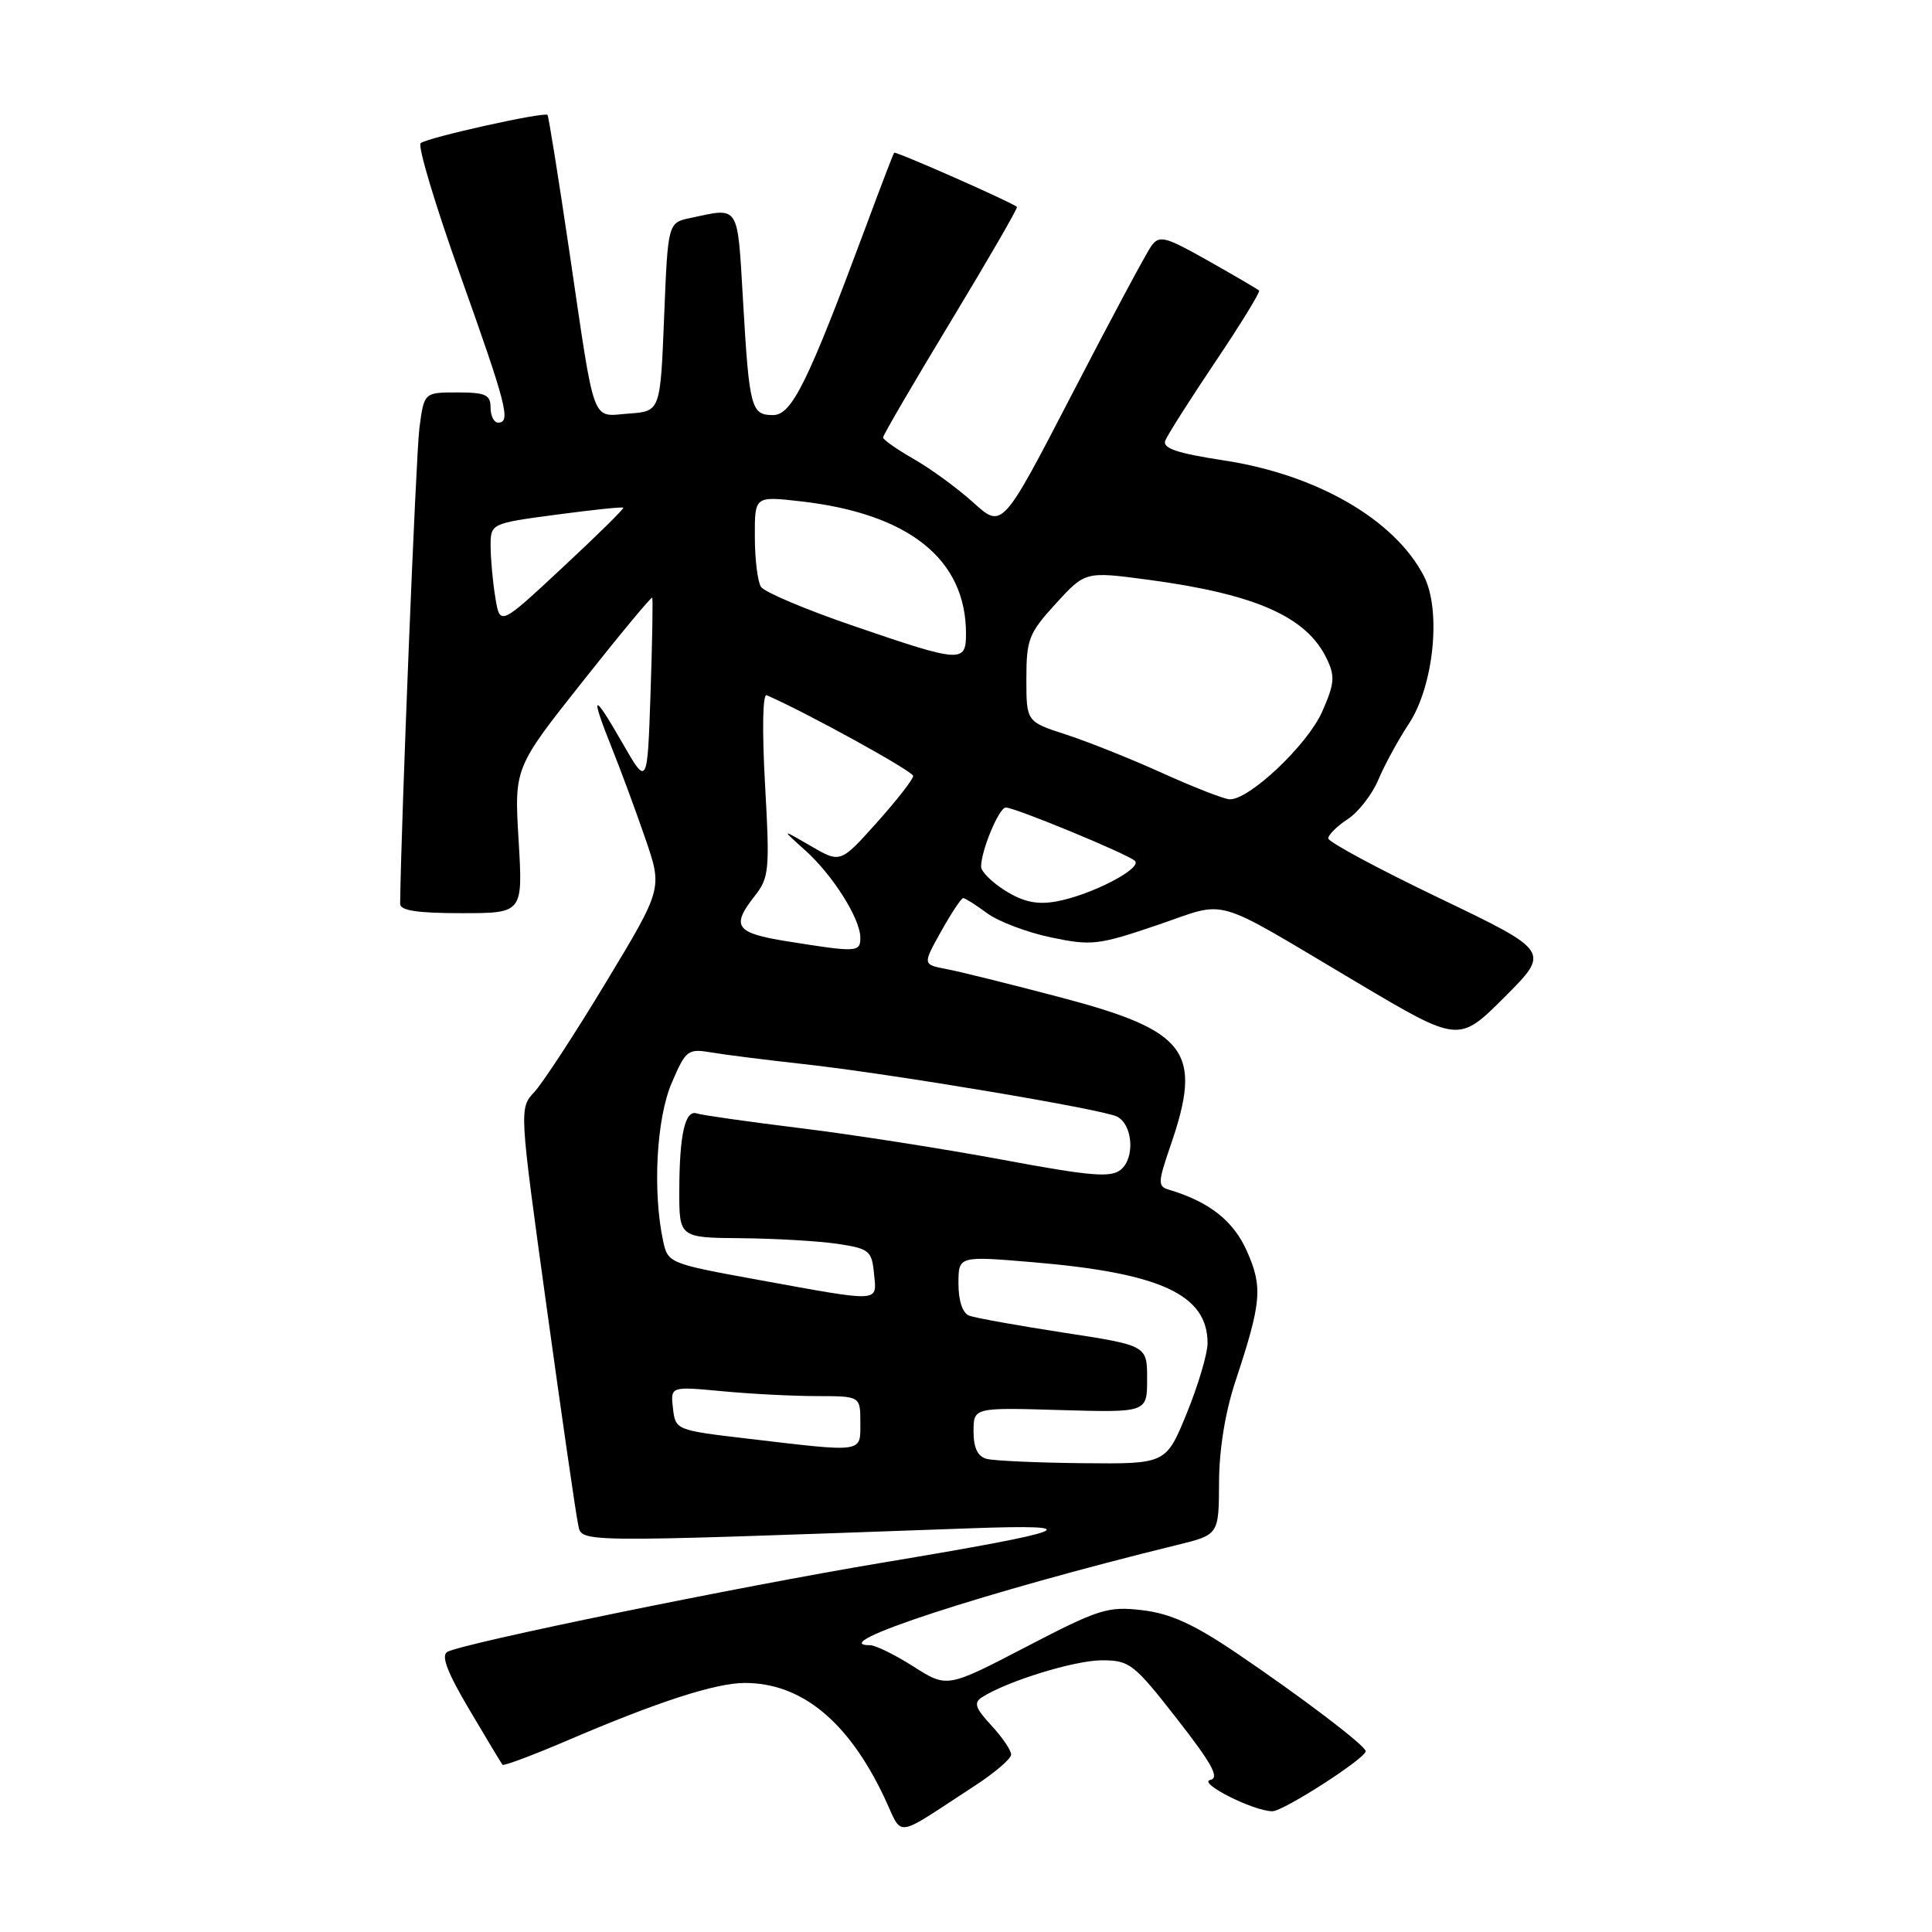 <?xml version="1.0" encoding="UTF-8" standalone="no"?>
<!DOCTYPE svg PUBLIC "-//W3C//DTD SVG 1.1//EN" "http://www.w3.org/Graphics/SVG/1.1/DTD/svg11.dtd" >
<svg xmlns="http://www.w3.org/2000/svg" xmlns:xlink="http://www.w3.org/1999/xlink" version="1.1" viewBox="0 0 256 256">
 <g >
 <path fill="currentColor"
d=" M 129.23 236.58 C 131.83 234.88 133.97 233.05 133.98 232.49 C 133.99 231.93 132.81 230.20 131.36 228.63 C 129.24 226.34 128.99 225.62 130.11 224.90 C 133.44 222.76 142.40 220.00 145.99 220.00 C 149.68 220.00 150.24 220.44 155.95 227.75 C 160.61 233.72 161.63 235.58 160.37 235.85 C 158.62 236.22 166.11 240.00 168.60 240.00 C 170.07 240.00 181.03 232.94 180.96 232.04 C 180.90 231.27 172.41 224.83 163.74 218.97 C 158.18 215.21 155.05 213.79 151.36 213.36 C 146.80 212.82 145.63 213.19 135.96 218.22 C 125.50 223.66 125.50 223.66 121.05 220.83 C 118.60 219.27 116.01 218.00 115.30 218.00 C 108.98 218.00 130.62 210.93 156.00 204.71 C 161.50 203.36 161.50 203.36 161.53 196.43 C 161.54 192.07 162.35 187.09 163.71 183.00 C 167.16 172.57 167.34 170.56 165.23 165.80 C 163.45 161.77 160.25 159.24 154.88 157.64 C 153.40 157.20 153.42 156.69 155.09 151.83 C 159.41 139.32 157.39 136.60 140.50 132.15 C 133.90 130.41 127.09 128.72 125.38 128.40 C 122.25 127.80 122.25 127.80 124.71 123.40 C 126.06 120.98 127.38 119.00 127.63 119.00 C 127.88 119.00 129.30 119.90 130.79 121.00 C 132.28 122.10 136.09 123.55 139.25 124.21 C 144.63 125.34 145.54 125.23 153.34 122.58 C 162.96 119.32 160.14 118.51 179.90 130.23 C 193.30 138.18 193.30 138.18 199.36 132.12 C 205.42 126.06 205.42 126.06 190.71 119.00 C 182.62 115.12 176.00 111.56 176.00 111.09 C 176.00 110.62 177.16 109.47 178.58 108.54 C 180.00 107.61 181.83 105.25 182.64 103.31 C 183.46 101.36 185.27 98.04 186.67 95.92 C 189.98 90.92 191.01 80.85 188.67 76.33 C 184.80 68.85 174.50 62.89 162.19 61.01 C 155.97 60.06 154.02 59.40 154.40 58.39 C 154.69 57.65 157.68 52.94 161.04 47.94 C 164.41 42.93 167.02 38.68 166.83 38.50 C 166.65 38.32 163.63 36.55 160.12 34.57 C 154.41 31.34 153.62 31.13 152.57 32.58 C 151.92 33.46 147.21 42.26 142.10 52.13 C 132.81 70.06 132.81 70.06 128.99 66.61 C 126.89 64.71 123.33 62.11 121.09 60.83 C 118.85 59.55 117.01 58.26 117.01 57.97 C 117.00 57.68 121.05 50.74 126.00 42.56 C 130.95 34.37 134.89 27.56 134.75 27.42 C 134.16 26.84 118.67 20.00 118.48 20.24 C 118.36 20.38 116.63 24.90 114.64 30.27 C 107.03 50.71 104.92 55.00 102.43 55.00 C 99.52 55.00 99.28 54.09 98.45 39.75 C 97.70 26.97 98.03 27.48 91.50 28.88 C 88.50 29.51 88.50 29.51 88.00 42.01 C 87.50 54.50 87.50 54.50 83.33 54.80 C 78.30 55.17 78.91 56.83 75.47 33.50 C 74.01 23.60 72.69 15.38 72.55 15.23 C 72.12 14.78 56.58 18.24 55.74 18.97 C 55.32 19.33 57.68 27.20 60.99 36.47 C 67.15 53.75 67.73 56.00 66.00 56.00 C 65.45 56.00 65.00 55.10 65.00 54.00 C 65.00 52.30 64.33 52.00 60.59 52.00 C 56.19 52.00 56.19 52.00 55.57 56.75 C 55.12 60.26 53.16 108.62 53.02 119.75 C 53.00 120.65 55.29 121.00 61.15 121.00 C 69.29 121.00 69.29 121.00 68.72 111.37 C 68.14 101.74 68.14 101.74 77.19 90.32 C 82.16 84.04 86.32 79.03 86.42 79.20 C 86.53 79.36 86.43 85.06 86.20 91.86 C 85.78 104.22 85.78 104.22 82.42 98.36 C 78.52 91.56 78.15 91.80 81.11 99.21 C 82.28 102.12 84.26 107.48 85.51 111.12 C 87.79 117.74 87.79 117.74 80.32 130.12 C 76.21 136.93 71.93 143.48 70.82 144.68 C 68.79 146.85 68.79 146.85 72.43 173.18 C 74.43 187.65 76.30 200.56 76.58 201.86 C 77.15 204.46 74.79 204.43 128.50 202.51 C 144.57 201.93 142.30 202.83 117.00 207.05 C 97.86 210.24 61.43 217.71 59.28 218.88 C 58.41 219.36 59.25 221.57 62.18 226.52 C 64.45 230.36 66.43 233.65 66.58 233.84 C 66.73 234.03 70.60 232.58 75.18 230.62 C 87.15 225.49 94.82 223.00 98.69 223.00 C 106.19 223.00 112.38 228.06 117.15 238.11 C 119.75 243.58 118.16 243.78 129.23 236.58 Z  M 130.75 193.31 C 129.55 193.00 129.00 191.86 129.00 189.68 C 129.00 186.50 129.00 186.50 140.50 186.84 C 152.00 187.17 152.00 187.17 152.00 182.72 C 152.00 178.28 152.00 178.28 140.92 176.58 C 134.82 175.64 129.20 174.63 128.42 174.33 C 127.55 174.00 127.00 172.36 127.00 170.10 C 127.00 166.42 127.00 166.42 136.75 167.24 C 153.79 168.67 159.99 171.53 160.01 177.97 C 160.01 179.36 158.77 183.54 157.26 187.25 C 154.50 193.99 154.50 193.99 143.50 193.88 C 137.45 193.82 131.71 193.56 130.75 193.31 Z  M 99.00 190.62 C 89.56 189.51 89.50 189.48 89.17 186.60 C 88.84 183.70 88.84 183.70 95.67 184.34 C 99.43 184.70 105.09 184.99 108.25 184.99 C 114.00 185.00 114.00 185.00 114.00 188.50 C 114.00 192.55 114.60 192.46 99.00 190.62 Z  M 100.50 169.59 C 88.68 167.44 88.50 167.37 87.87 164.46 C 86.46 157.89 86.98 148.22 88.99 143.53 C 90.87 139.14 91.13 138.93 94.24 139.45 C 96.03 139.76 101.55 140.45 106.50 141.00 C 117.96 142.26 146.03 146.97 148.00 147.95 C 150.10 149.00 150.42 153.41 148.52 154.98 C 147.20 156.08 144.57 155.86 132.72 153.65 C 124.90 152.20 112.88 150.32 106.00 149.48 C 99.12 148.63 92.98 147.76 92.35 147.54 C 90.78 146.99 90.03 150.29 90.01 157.75 C 90.00 164.00 90.00 164.00 98.25 164.07 C 102.79 164.11 108.53 164.45 111.00 164.82 C 115.18 165.45 115.52 165.73 115.81 168.75 C 116.19 172.62 116.93 172.58 100.50 169.59 Z  M 104.25 124.72 C 97.45 123.63 96.83 122.75 100.03 118.69 C 101.92 116.29 102.01 115.23 101.37 103.92 C 100.97 96.71 101.06 91.89 101.59 92.12 C 106.93 94.45 121.00 102.20 121.00 102.82 C 121.00 103.26 118.83 106.04 116.18 109.00 C 111.36 114.38 111.36 114.38 107.43 112.10 C 103.50 109.81 103.50 109.81 106.67 112.65 C 110.35 115.95 113.99 121.72 114.00 124.25 C 114.00 126.19 113.55 126.21 104.25 124.72 Z  M 133.25 118.05 C 131.46 116.94 130.00 115.49 130.00 114.84 C 130.00 112.70 132.38 107.00 133.27 107.00 C 134.49 107.00 149.32 113.12 150.37 114.06 C 151.47 115.04 144.53 118.63 139.95 119.45 C 137.43 119.90 135.63 119.52 133.25 118.05 Z  M 154.00 102.43 C 149.88 100.56 144.14 98.27 141.25 97.33 C 136.00 95.63 136.00 95.63 136.00 89.94 C 136.00 84.72 136.32 83.90 139.90 79.98 C 143.81 75.71 143.81 75.71 152.15 76.82 C 166.39 78.73 173.12 81.71 175.80 87.28 C 176.92 89.61 176.84 90.58 175.19 94.31 C 173.23 98.73 165.45 106.07 162.90 105.91 C 162.13 105.86 158.12 104.29 154.00 102.43 Z  M 113.07 82.93 C 106.78 80.78 101.27 78.45 100.83 77.76 C 100.39 77.07 100.02 74.08 100.02 71.12 C 100.00 65.74 100.00 65.74 106.02 66.42 C 120.45 68.05 128.00 74.09 128.00 83.97 C 128.00 87.87 127.36 87.83 113.07 82.93 Z  M 65.64 79.21 C 65.30 77.17 65.02 74.12 65.01 72.43 C 65.00 69.36 65.00 69.36 73.69 68.20 C 78.46 67.56 82.47 67.14 82.59 67.27 C 82.72 67.40 79.09 70.97 74.53 75.21 C 66.25 82.93 66.25 82.93 65.64 79.21 Z "/>
</g>
</svg>